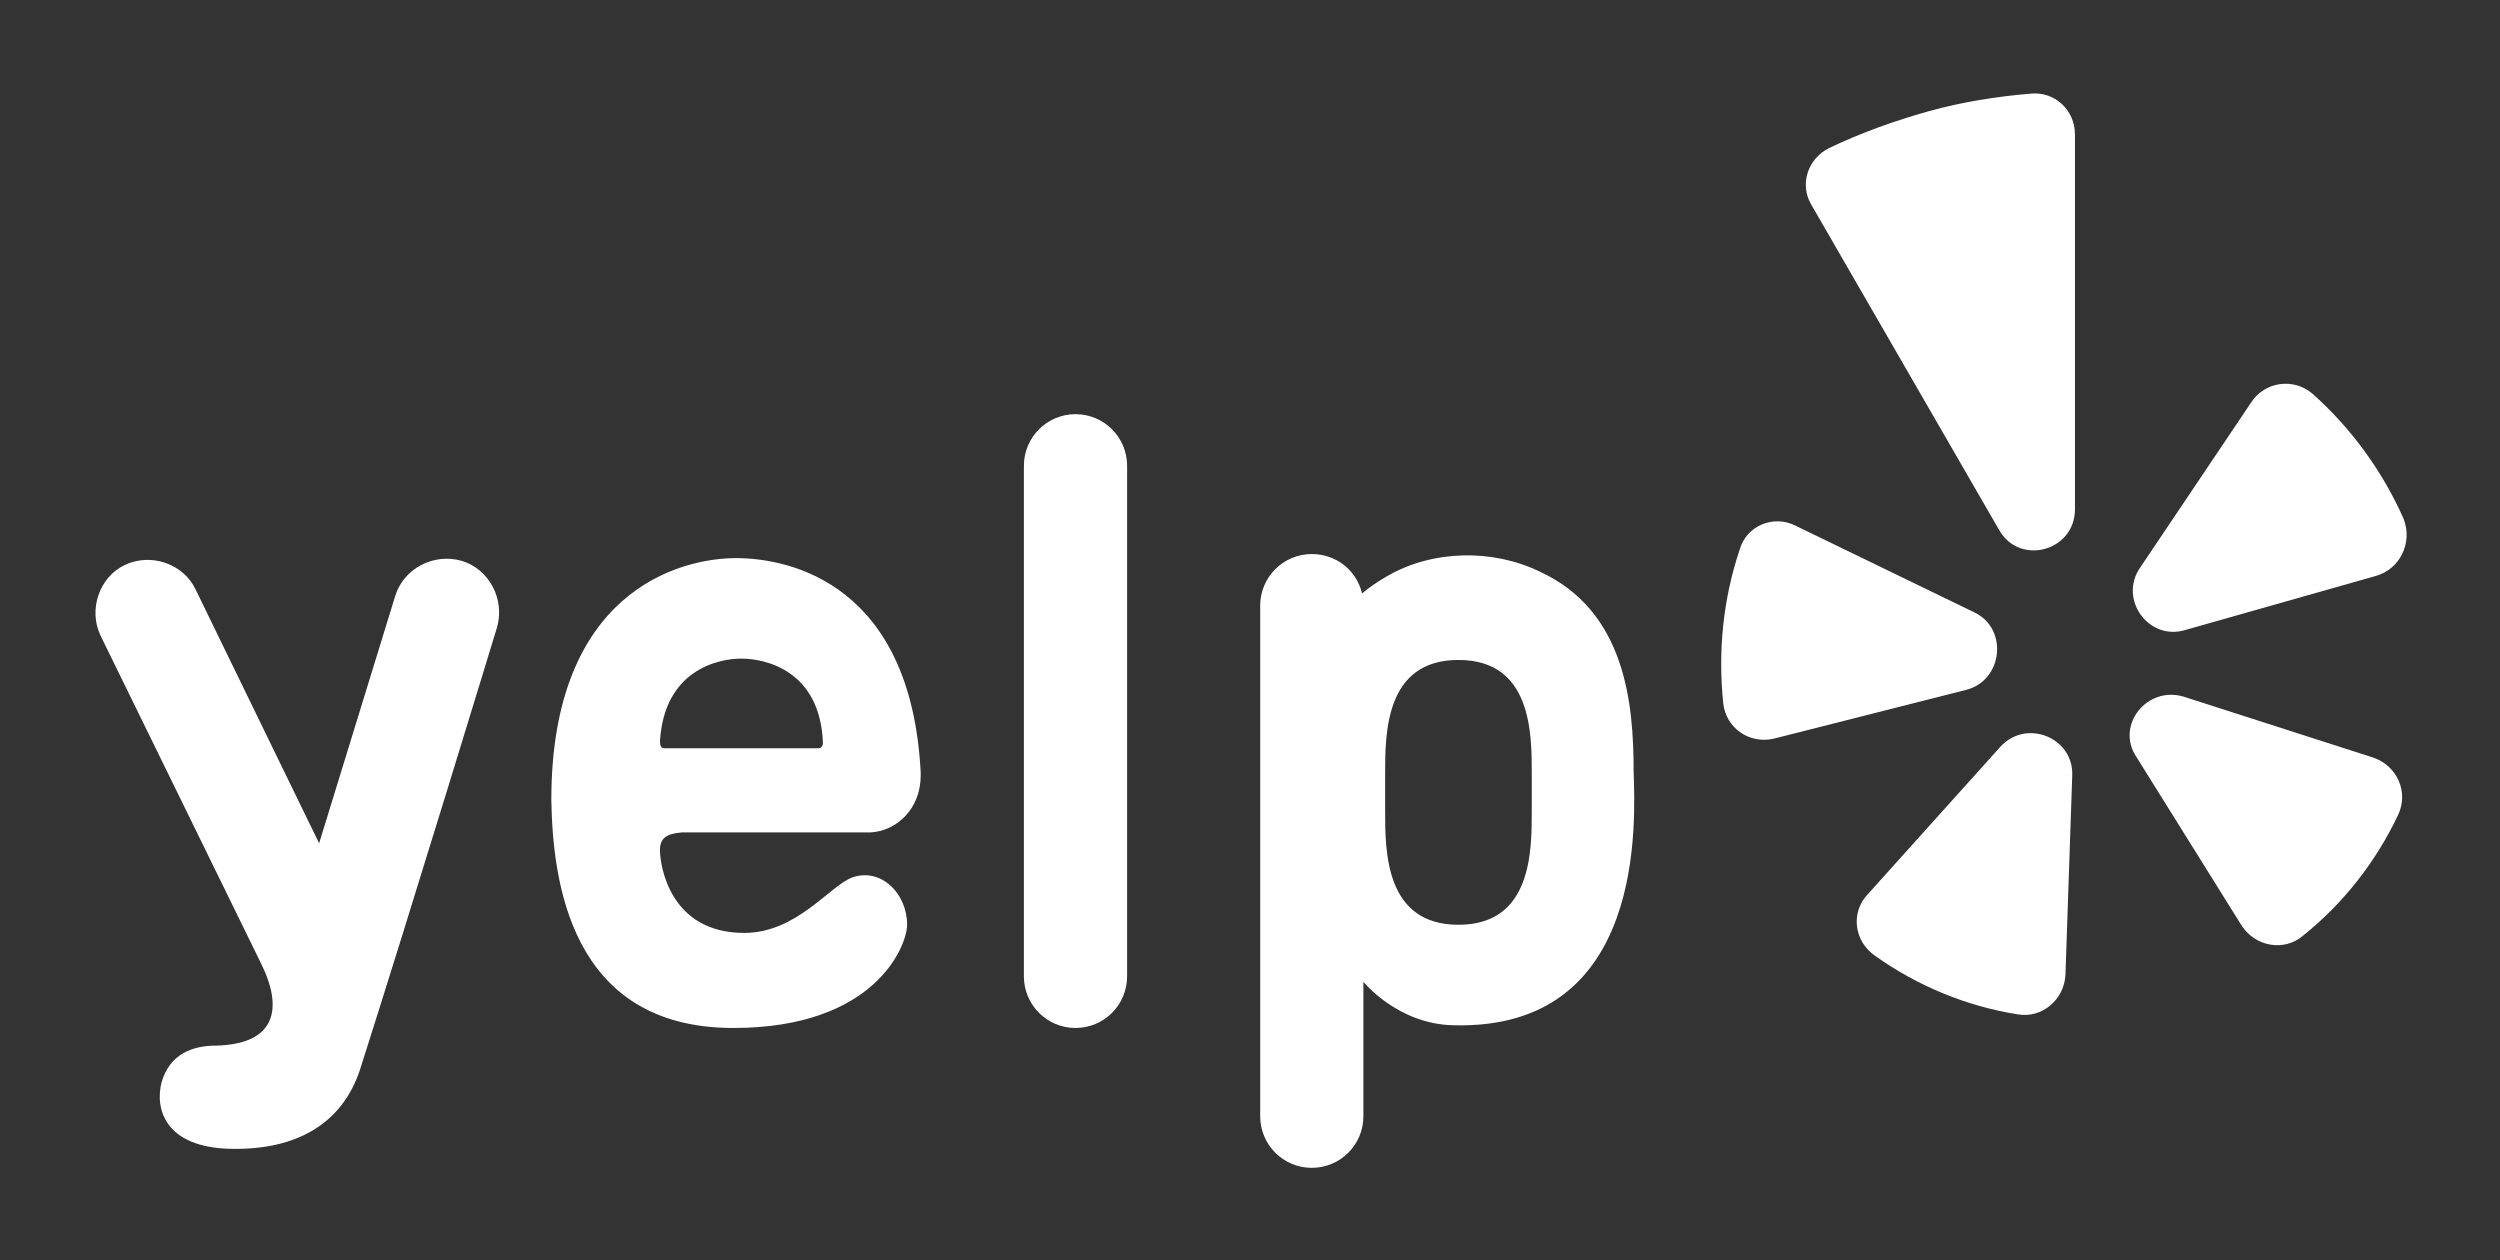 <svg viewBox="0 0 184.1 92.8" xmlns="http://www.w3.org/2000/svg"><rect x="0" y="0" width="184.1" height="92.8" fill="#333333" stroke="none"/><path d="m176.9 49.3-.3-.1s4.5-1 6.6-5.4c1.2-2.6 1.3-5.6.1-8.2-1.9-4.5-4.8-8.4-8.5-11.6-1.8-1.6-4.2-2.5-6.6-2.5-5.9 0-8.4 4.7-8.4 4.7v-16.2c0-5.5-4.4-9.9-9.9-10-2.3 0-6.7.8-9.7 1.6-2.9.8-5.7 1.8-8.4 3.1-2.5 1.2-4.4 3.4-5.2 6s-.5 5.5.9 7.9l8.1 14.1s-1.9-1.2-4.7-1.2c-4.3 0-8.1 2.7-9.4 6.8l-.3.9c-1.3-1.2-2.9-2.4-4.8-3.3-2.6-1.2-5.5-1.9-8.4-1.9-2.2 0-4.4.4-6.4 1.1-1.5-.8-3.2-1.2-5-1.2-2.5 0-4.9.9-6.7 2.4v-2c0-5.9-4.8-10.7-10.7-10.7s-10.7 4.8-10.7 10.7v5.9c-4-4.2-9.4-6-14.3-6-3.6 0-8.5 1.2-12.6 4.5-1.4-1.9-3.3-3.3-5.6-4-1-.3-2.1-.5-3.2-.5-4.8 0-8.9 3.1-10.3 7.6l-.4 1.5-1.5-3c-2-4.3-8.1-8-14.5-5-2.6 1.3-4.5 3.5-5.5 6.2-.9 2.7-.8 5.7.5 8.3l10.2 21c-3 1.2-5.3 3.6-6.2 6.9-.9 3.2-.3 6.5 1.6 9.1 1.5 2 4.5 4.5 10 4.6h.6c7.8 0 13.5-3.9 15.7-10.6.9-2.8 1.9-6 3-9.4.2.4.4.8.6 1.3 3.4 6.4 9.5 9.9 17.4 9.9 7.4 0 12.5-2.5 15.7-5.7 1.8 3.3 5.4 5.6 9.4 5.6 2.5 0 4.9-.9 6.7-2.4v2c0 5.9 4.8 10.7 10.7 10.7 5.8 0 10.6-4.7 10.7-10.4.1 0 8.4.5 13.9-5.4 1.4-1.5 5.4-5.6 6-16 .8.2 1.7.4 2.6.4 1.2 0 2.6-.4 2.7-.4-2.2 2.3-3 5.3-2.7 8.1s1.9 5.4 4.2 7c4 2.7 8.6 4.6 13.3 5.4.5.1 1.1.1 1.7.1 5.4 0 9.8-4.2 9.9-9.6v-.3l.2.3c1.8 2.9 5 4.7 8.4 4.7 2.3 0 4.6-.8 6.3-2.3 3.7-3.1 6.8-7 8.8-11.3 1.2-2.6 1.3-5.6.2-8.2-.9-2.7-3.1-4.7-5.8-5.6z" fill="none"/><g fill="#fff"><path clip-rule="evenodd" d="m83 71.9c0 2.1-1.7 3.8-3.8 3.8s-3.8-1.7-3.8-3.8v-37.6c0-2.1 1.7-3.8 3.8-3.8s3.8 1.7 3.8 3.8z" fill-rule="evenodd"/><path d="m50.2 61.3h13.9c1.9-.1 3.7-1.7 3.7-4.2v-.2c-.7-13.8-9.5-15.8-13.6-15.8-4.2 0-13.6 2.5-13.6 17.8.1 5.8 1.3 16.8 13.4 16.8 10.5 0 12.8-6.1 12.8-7.6 0-2.3-1.9-4.2-4-3.5-1.7.6-4.1 4.1-8 4.1-5.5 0-6.2-5-6.2-6.1 0-.9.5-1.2 1.6-1.3zm-1.6-6.7c.3-5.2 4.2-6.1 6-6.1s5.8.9 6 6.2c0 .3-.2.4-.3.4h-11.4c-.2 0-.3-.2-.3-.5zm-29.4 16.3-11.8-24.1c-.9-1.9-.1-4.3 1.8-5.2s4.3-.1 5.2 1.8l9.1 18.7 5.6-18.2c.6-2 2.8-3.2 4.9-2.6 2 .6 3.2 2.8 2.6 4.9 0 0-6.3 20.7-10.1 32.6-1.3 3.9-4.6 5.9-9.5 5.8s-5.6-3-5.1-4.9c.6-2.1 2.3-2.7 4-2.7 4.4-.1 5-2.7 3.3-6.1zm101.1-14.1c0-5-.6-11.8-6.9-14.7-3.5-1.7-7.9-1.6-11.2.3-.7.4-1.3.8-1.9 1.3-.4-1.7-1.9-2.9-3.7-2.9-2.1 0-3.8 1.7-3.8 3.8v37.6c0 2.1 1.7 3.8 3.8 3.8s3.8-1.7 3.8-3.8v-9.9s2.5 3.1 6.6 3.2c14.3.4 13.4-15.2 13.3-18.7zm-7.5 2.9c0 3 0 8.4-5.4 8.4s-5.4-5.4-5.4-8.4v-2.7c0-3 0-8.4 5.4-8.4s5.4 5.4 5.4 8.4z"/><path clip-rule="evenodd" d="m132.2 38.7 13.2 6.4c2.5 1.2 2.1 5-.6 5.7l-14.2 3.6c-1.8.4-3.5-.8-3.7-2.6-.4-3.9 0-7.7 1.2-11.3.5-1.8 2.5-2.6 4.1-1.8zm5.3 27.2 9.8-10.9c1.9-2.1 5.4-.7 5.3 2.1l-.5 14.7c-.1 1.8-1.7 3.2-3.5 2.9-3.8-.6-7.4-2.1-10.5-4.3-1.6-1.1-1.8-3.2-.6-4.5zm23.3-14.6 14 4.5c1.7.6 2.6 2.5 1.8 4.2-1.6 3.4-4 6.5-7 8.9-1.4 1.2-3.5.8-4.5-.7l-7.8-12.5c-1.5-2.3.8-5.2 3.5-4.4zm14.2-8.9-14.1 4c-2.7.8-4.9-2.3-3.3-4.6l8.2-12.2c1-1.5 3.1-1.8 4.5-.6 2.8 2.5 5.1 5.6 6.7 9.2.7 1.8-.3 3.7-2 4.2zm-33-34.2c-2.5.7-5 1.6-7.3 2.7-1.6.8-2.2 2.7-1.3 4.2l13.8 23.9c1.5 2.7 5.6 1.6 5.6-1.5v-27.6c0-1.8-1.5-3.2-3.3-3-2.4.2-5 .6-7.5 1.3z" fill-rule="evenodd"/></g></svg>
